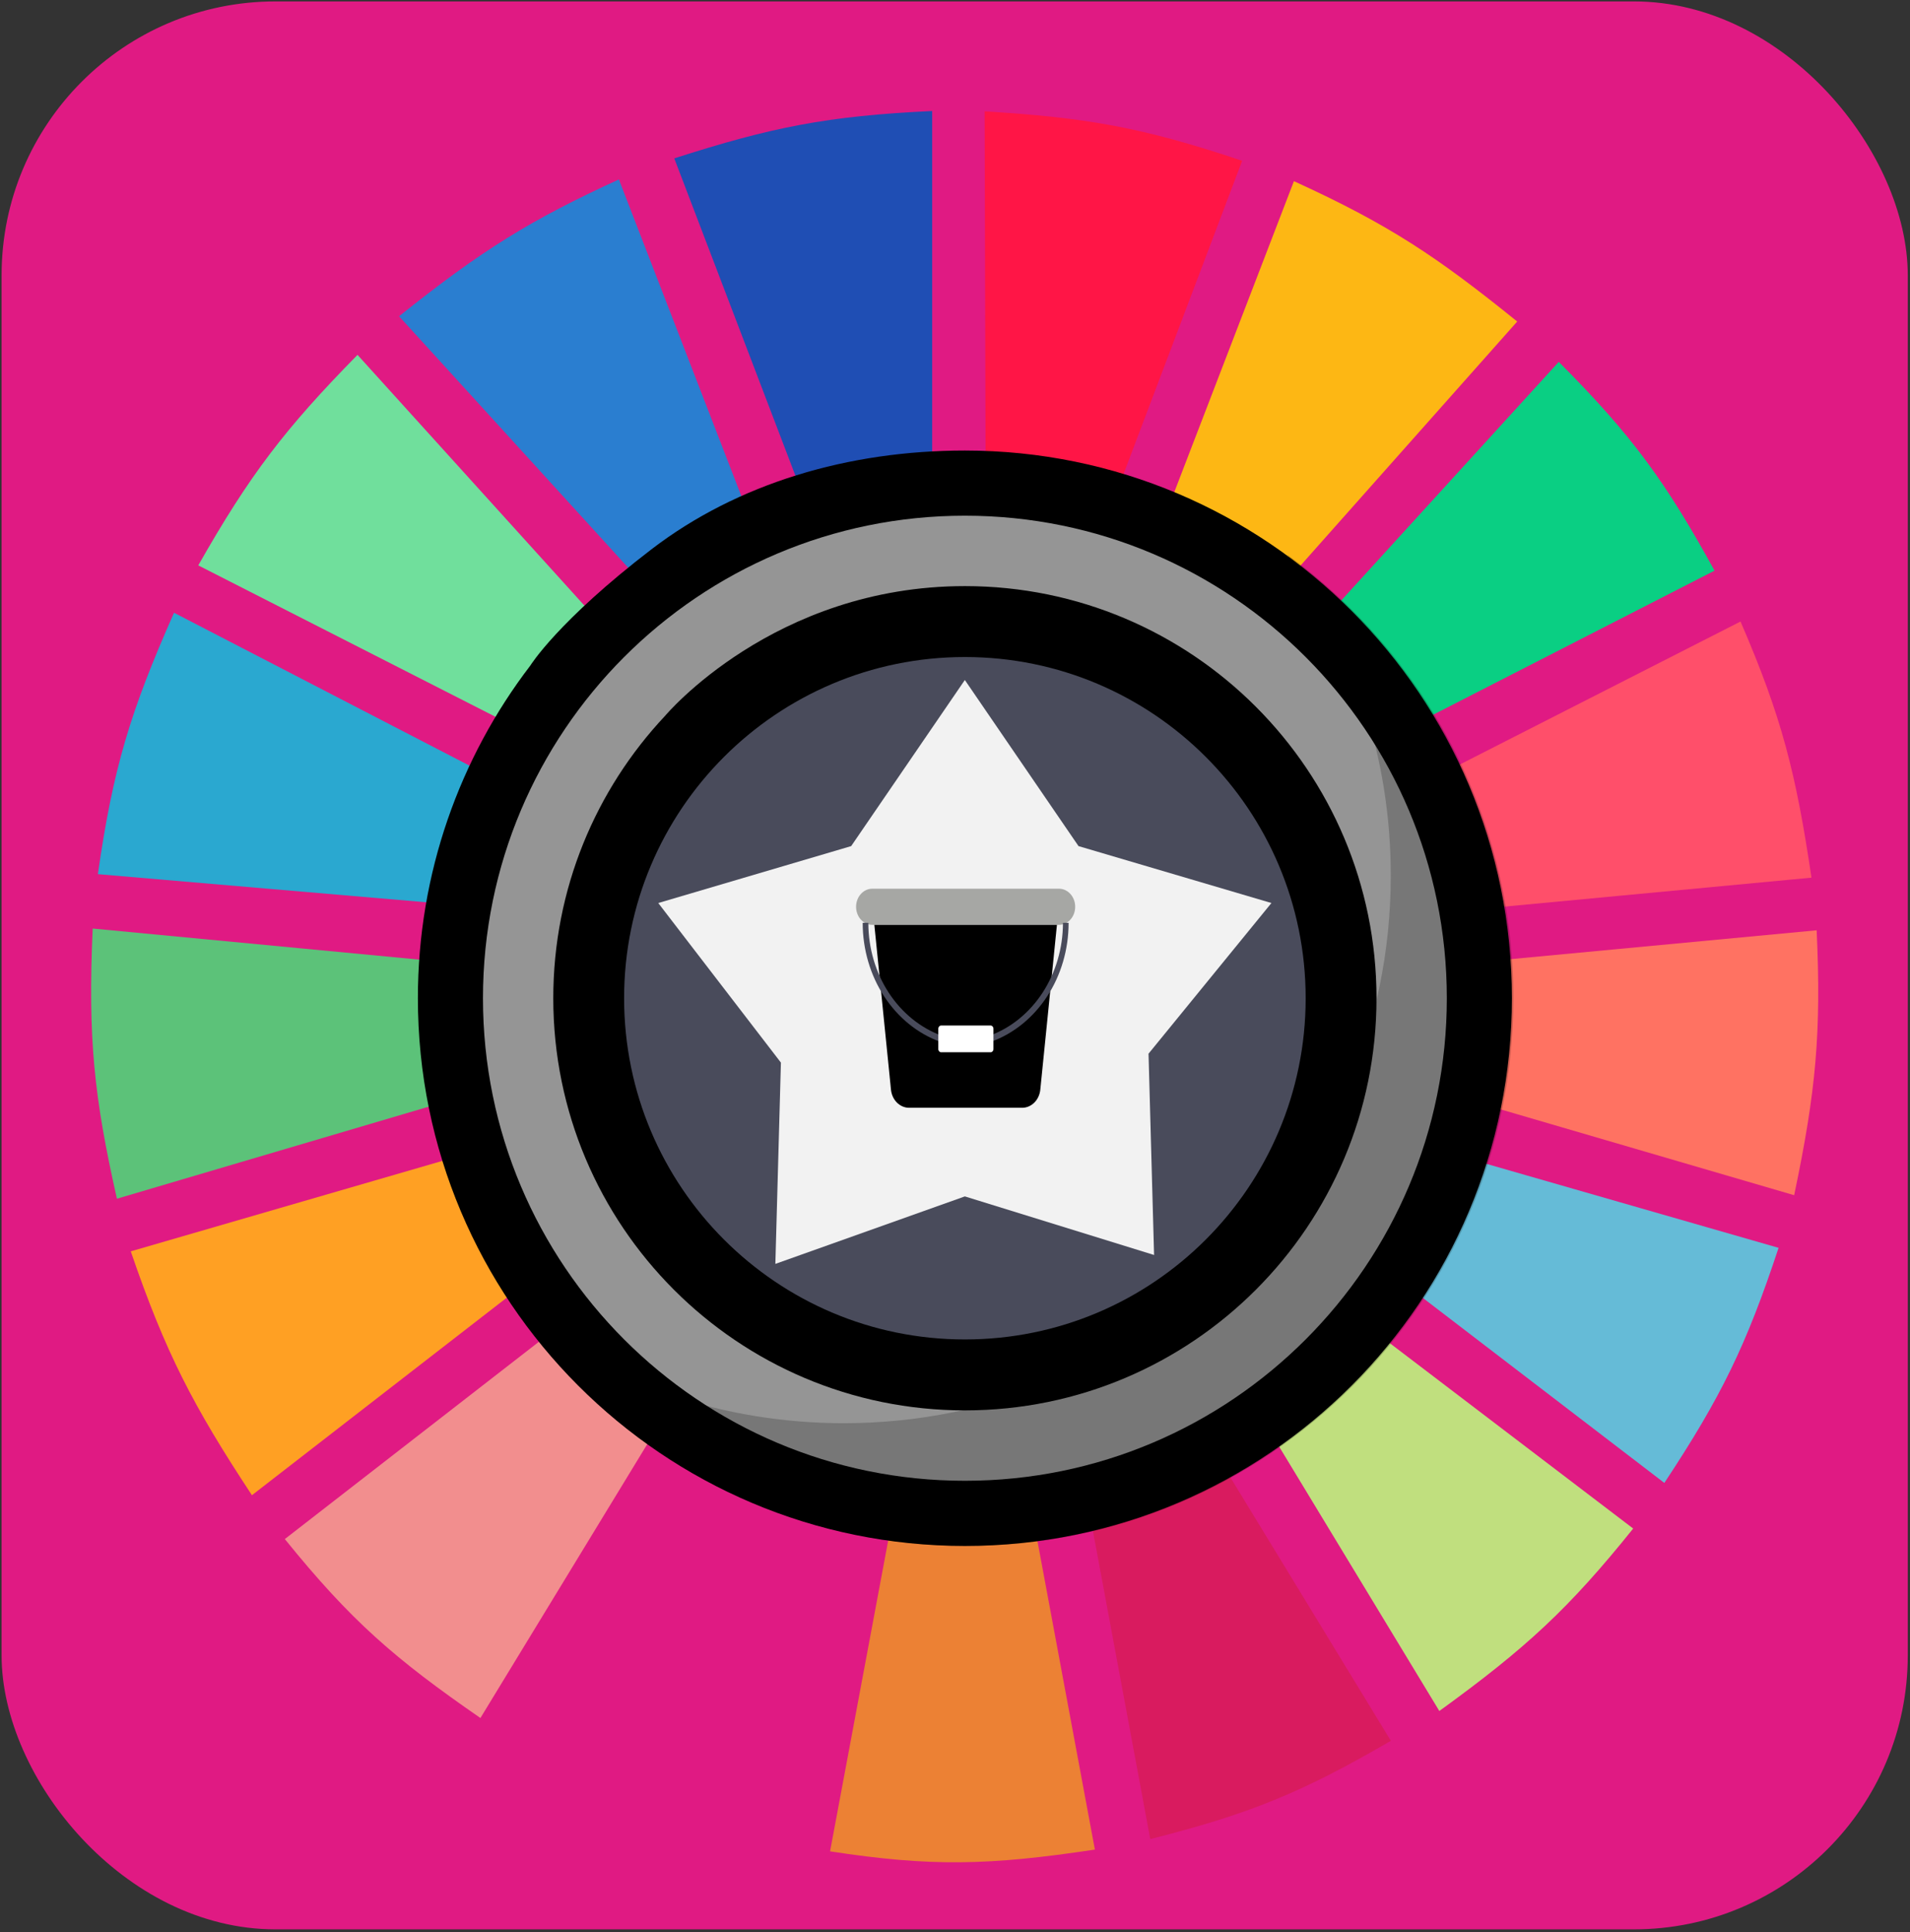 <svg width="687" height="695" viewBox="0 0 687 695" fill="none" xmlns="http://www.w3.org/2000/svg">
<rect x="0" y="0" width="687" height="695" fill="#333333" stroke="none"/>
<rect x="0.571" y="0.51" width="685.626" height="693.507" rx="98.51" fill="#E01A83"/>
<g clip-path="url(#clip0)">
<path d="M290.466 182.552L242.527 56.968C277.338 45.79 297.494 41.702 335.292 39.929V174.979C317.327 175.986 307.484 177.608 290.466 182.552Z" fill="#1F4EB4"/>
<path d="M354.523 174.716L354.155 40.06C390.606 42.266 410.867 45.769 446.784 57.841L399.05 183.926C381.921 178.343 372.158 176.281 354.523 174.716Z" fill="#FF1546"/>
<path d="M416.847 191.387L465.408 65.172C499.934 80.925 517.082 92.527 545.721 115.658L456.069 216.63C442.05 205.425 433.666 199.685 416.847 191.387Z" fill="#FDB714"/>
<path d="M469.769 229.883L560.665 130.173C587.33 156.914 599.235 173.556 616.697 205.271L497.162 266.485C487.93 250.99 482.057 242.879 469.769 229.883Z" fill="#0ACF83"/>
<path d="M505.879 284.787L626.037 223.572C640.926 257.963 646.01 278.3 651.563 315.709L517.708 328.331C515.083 310.87 512.491 301.345 505.879 284.787Z" fill="#FF4F6A"/>
<path d="M515.838 392.07C518.835 375.303 519.79 365.559 519.573 347.263L653.428 334.642C655.09 371.327 653.264 392.176 645.334 429.934L515.838 392.07Z" fill="#FF7262"/>
<path d="M491.557 451.391C500.334 436.974 504.466 428.306 510.234 411.633L639.731 448.866C628.144 483.89 619.152 502.407 598.64 533.431L491.557 451.391Z" fill="#65BBD7"/>
<path d="M587.435 549.839L479.729 467.799C467.895 481.294 460.784 488.17 447.354 499.353L517.706 615.471C548.861 592.892 564.307 578.655 587.435 549.839Z" fill="#C0DF7E"/>
<path d="M500.275 626.199L429.923 510.712C414.66 518.425 405.721 522.239 388.833 527.751L413.736 661.539C449.414 652.545 468.374 644.77 500.275 626.199Z" fill="#D91B5F"/>
<path d="M323.462 532.799C341.208 533.962 351.159 533.615 368.91 531.537L393.813 665.325C355.75 671.061 334.835 671.531 298.559 665.956L323.462 532.799Z" fill="#EC8134"/>
<path d="M190.229 628.724L259.958 512.605C275.767 520.874 285.357 524.393 303.539 529.013L278.636 662.802C240.992 653.76 221.407 646.611 190.229 628.724Z" fill="#E01A83"/>
<path d="M102.448 553.625L208.909 470.954C220.781 484.922 228.502 491.587 243.151 502.508L172.8 617.995C142.006 596.71 126.234 583.045 102.448 553.625Z" fill="#F28E8E"/>
<path d="M90.617 537.849C69.44 505.697 59.558 486.663 47.036 450.129L175.288 412.896C181.693 430.145 186.551 439.481 196.455 455.809L90.617 537.849Z" fill="#FFA023"/>
<path d="M42.055 431.197C33.816 394.674 31.584 373.488 33.339 334.011L165.948 346.632C165.609 366.183 166.653 376.346 170.306 393.332L42.055 431.197Z" fill="#5CC279"/>
<path d="M35.207 314.447L167.817 325.807C171.496 308.411 174.254 298.727 180.891 281.631L62.601 220.417C46.879 255.877 40.645 276.407 35.207 314.447Z" fill="#2AA8D0"/>
<path d="M71.317 203.378C89.853 170.743 102.481 154.237 128.595 127.648L218.246 226.727C206.115 239.694 199.996 247.866 190.23 263.961L71.317 203.378Z" fill="#70DF9C"/>
<path d="M233.811 212.844C247.261 202.706 255.354 197.631 271.166 190.125L222.605 64.541C191.005 79.055 173.655 89.681 143.537 113.765L233.811 212.844Z" fill="#2A7ED0"/>
<path d="M234.351 197.573C265.295 173.86 305.133 162.065 347.057 162.065C455.72 162.065 543.809 250.273 543.809 359.084C543.809 467.896 455.72 556.103 347.058 556.103C238.395 556.103 150.306 467.895 150.306 359.084C150.306 314.061 165.388 272.564 190.769 239.385C190.769 239.385 200.612 223.428 234.351 197.573Z" fill="black"/>
<path d="M347.059 532.659C442.793 532.659 520.401 454.945 520.401 359.081C520.401 263.217 442.793 185.504 347.059 185.504C251.325 185.504 173.717 263.217 173.717 359.081C173.717 454.945 251.325 532.659 347.059 532.659Z" fill="#959595"/>
<path d="M347.058 210.831C428.825 210.831 495.109 277.206 495.109 359.083C495.109 440.961 428.825 507.336 347.058 507.336C265.291 507.336 199.007 440.96 199.007 359.083C199.007 319.768 214.29 284.027 239.232 257.492C239.232 257.492 278.259 210.831 347.058 210.831Z" fill="black"/>
<path d="M347.056 481.82C414.751 481.82 469.628 426.869 469.628 359.082C469.628 291.296 414.751 236.344 347.056 236.344C279.362 236.344 224.484 291.296 224.484 359.082C224.484 426.869 279.362 481.82 347.056 481.82Z" fill="#494B5B"/>
<path d="M347.04 244.605L387.926 304.358L457.312 324.832L413.109 379.031L415.104 451.437L347.04 430.366L278.888 454.642L280.883 382.236L236.767 324.832L306.153 304.358L347.04 244.605Z" fill="#F2F2F2"/>
<path opacity="0.2" d="M462.908 199.453C486.39 231.901 500.243 271.791 500.243 314.927C500.243 423.738 412.155 511.946 303.491 511.946C260.414 511.946 220.578 498.072 188.174 474.56C223.924 523.962 282.004 556.105 347.59 556.105C456.254 556.104 544.342 467.896 544.342 359.086C544.342 293.411 512.244 235.253 462.908 199.453Z" fill="black"/>
<path d="M383.339 332.087C382.571 332.483 381.734 332.688 380.887 332.687H313.762C312.213 332.687 310.727 332.002 309.632 330.782C308.536 329.563 307.921 327.909 307.921 326.184C307.921 324.459 308.536 322.805 309.632 321.585C310.727 320.366 312.213 319.681 313.762 319.681H380.887C382.218 319.681 383.51 320.187 384.547 321.116C385.584 322.044 386.306 323.339 386.592 324.787C386.878 326.234 386.712 327.747 386.12 329.074C385.529 330.402 384.548 331.465 383.339 332.087Z" fill="#A6A7A4"/>
<path d="M380.164 332.687L378.011 354.003C373.147 363.299 365.393 370.29 356.213 373.652V370.092H338.44V373.652C329.259 370.29 321.503 363.297 316.641 353.998L314.489 332.687H380.164Z" fill="black"/>
<path d="M378.011 354.003L377.372 360.332L374.186 391.905C374.024 393.708 373.265 395.381 372.058 396.597C370.851 397.813 369.281 398.487 367.653 398.487H326.998C325.37 398.487 323.8 397.813 322.593 396.597C321.386 395.381 320.628 393.708 320.465 391.905L317.28 360.332L316.641 353.997C321.503 363.296 329.258 370.289 338.439 373.652V377.402H356.212V373.652C365.392 370.289 373.146 363.299 378.011 354.003Z" fill="black"/>
<path d="M356.532 374.727L355.898 372.576C363.569 369.778 370.252 364.358 374.996 357.088C379.741 349.818 382.306 341.068 382.326 332.082V331.955H384.36V332.085C384.338 341.548 381.638 350.762 376.642 358.418C371.646 366.073 364.609 371.78 356.532 374.727Z" fill="#494B5B"/>
<path d="M338.445 374.785L338.438 374.783C338.331 374.783 338.225 374.764 338.123 374.726C330.047 371.778 323.012 366.072 318.016 358.417C313.02 350.763 310.318 341.55 310.295 332.088V331.955H312.328V332.085C312.351 341.07 314.917 349.819 319.661 357.088C324.406 364.356 331.087 369.776 338.756 372.575C338.801 372.592 338.845 372.612 338.888 372.635L338.445 373.647V374.785Z" fill="#494B5B"/>
<path d="M356.308 368.896H338.514C337.952 368.896 337.497 369.403 337.497 370.028V377.386C337.497 378.011 337.952 378.518 338.514 378.518H356.308C356.869 378.518 357.324 378.011 357.324 377.386V370.028C357.324 369.403 356.869 368.896 356.308 368.896Z" fill="white"/>
</g>
<defs>
<clipPath id="clip0">
<rect width="622.58" height="646.222" fill="white" transform="translate(32.095 24.152)"/>
</clipPath>
</defs>
</svg>
